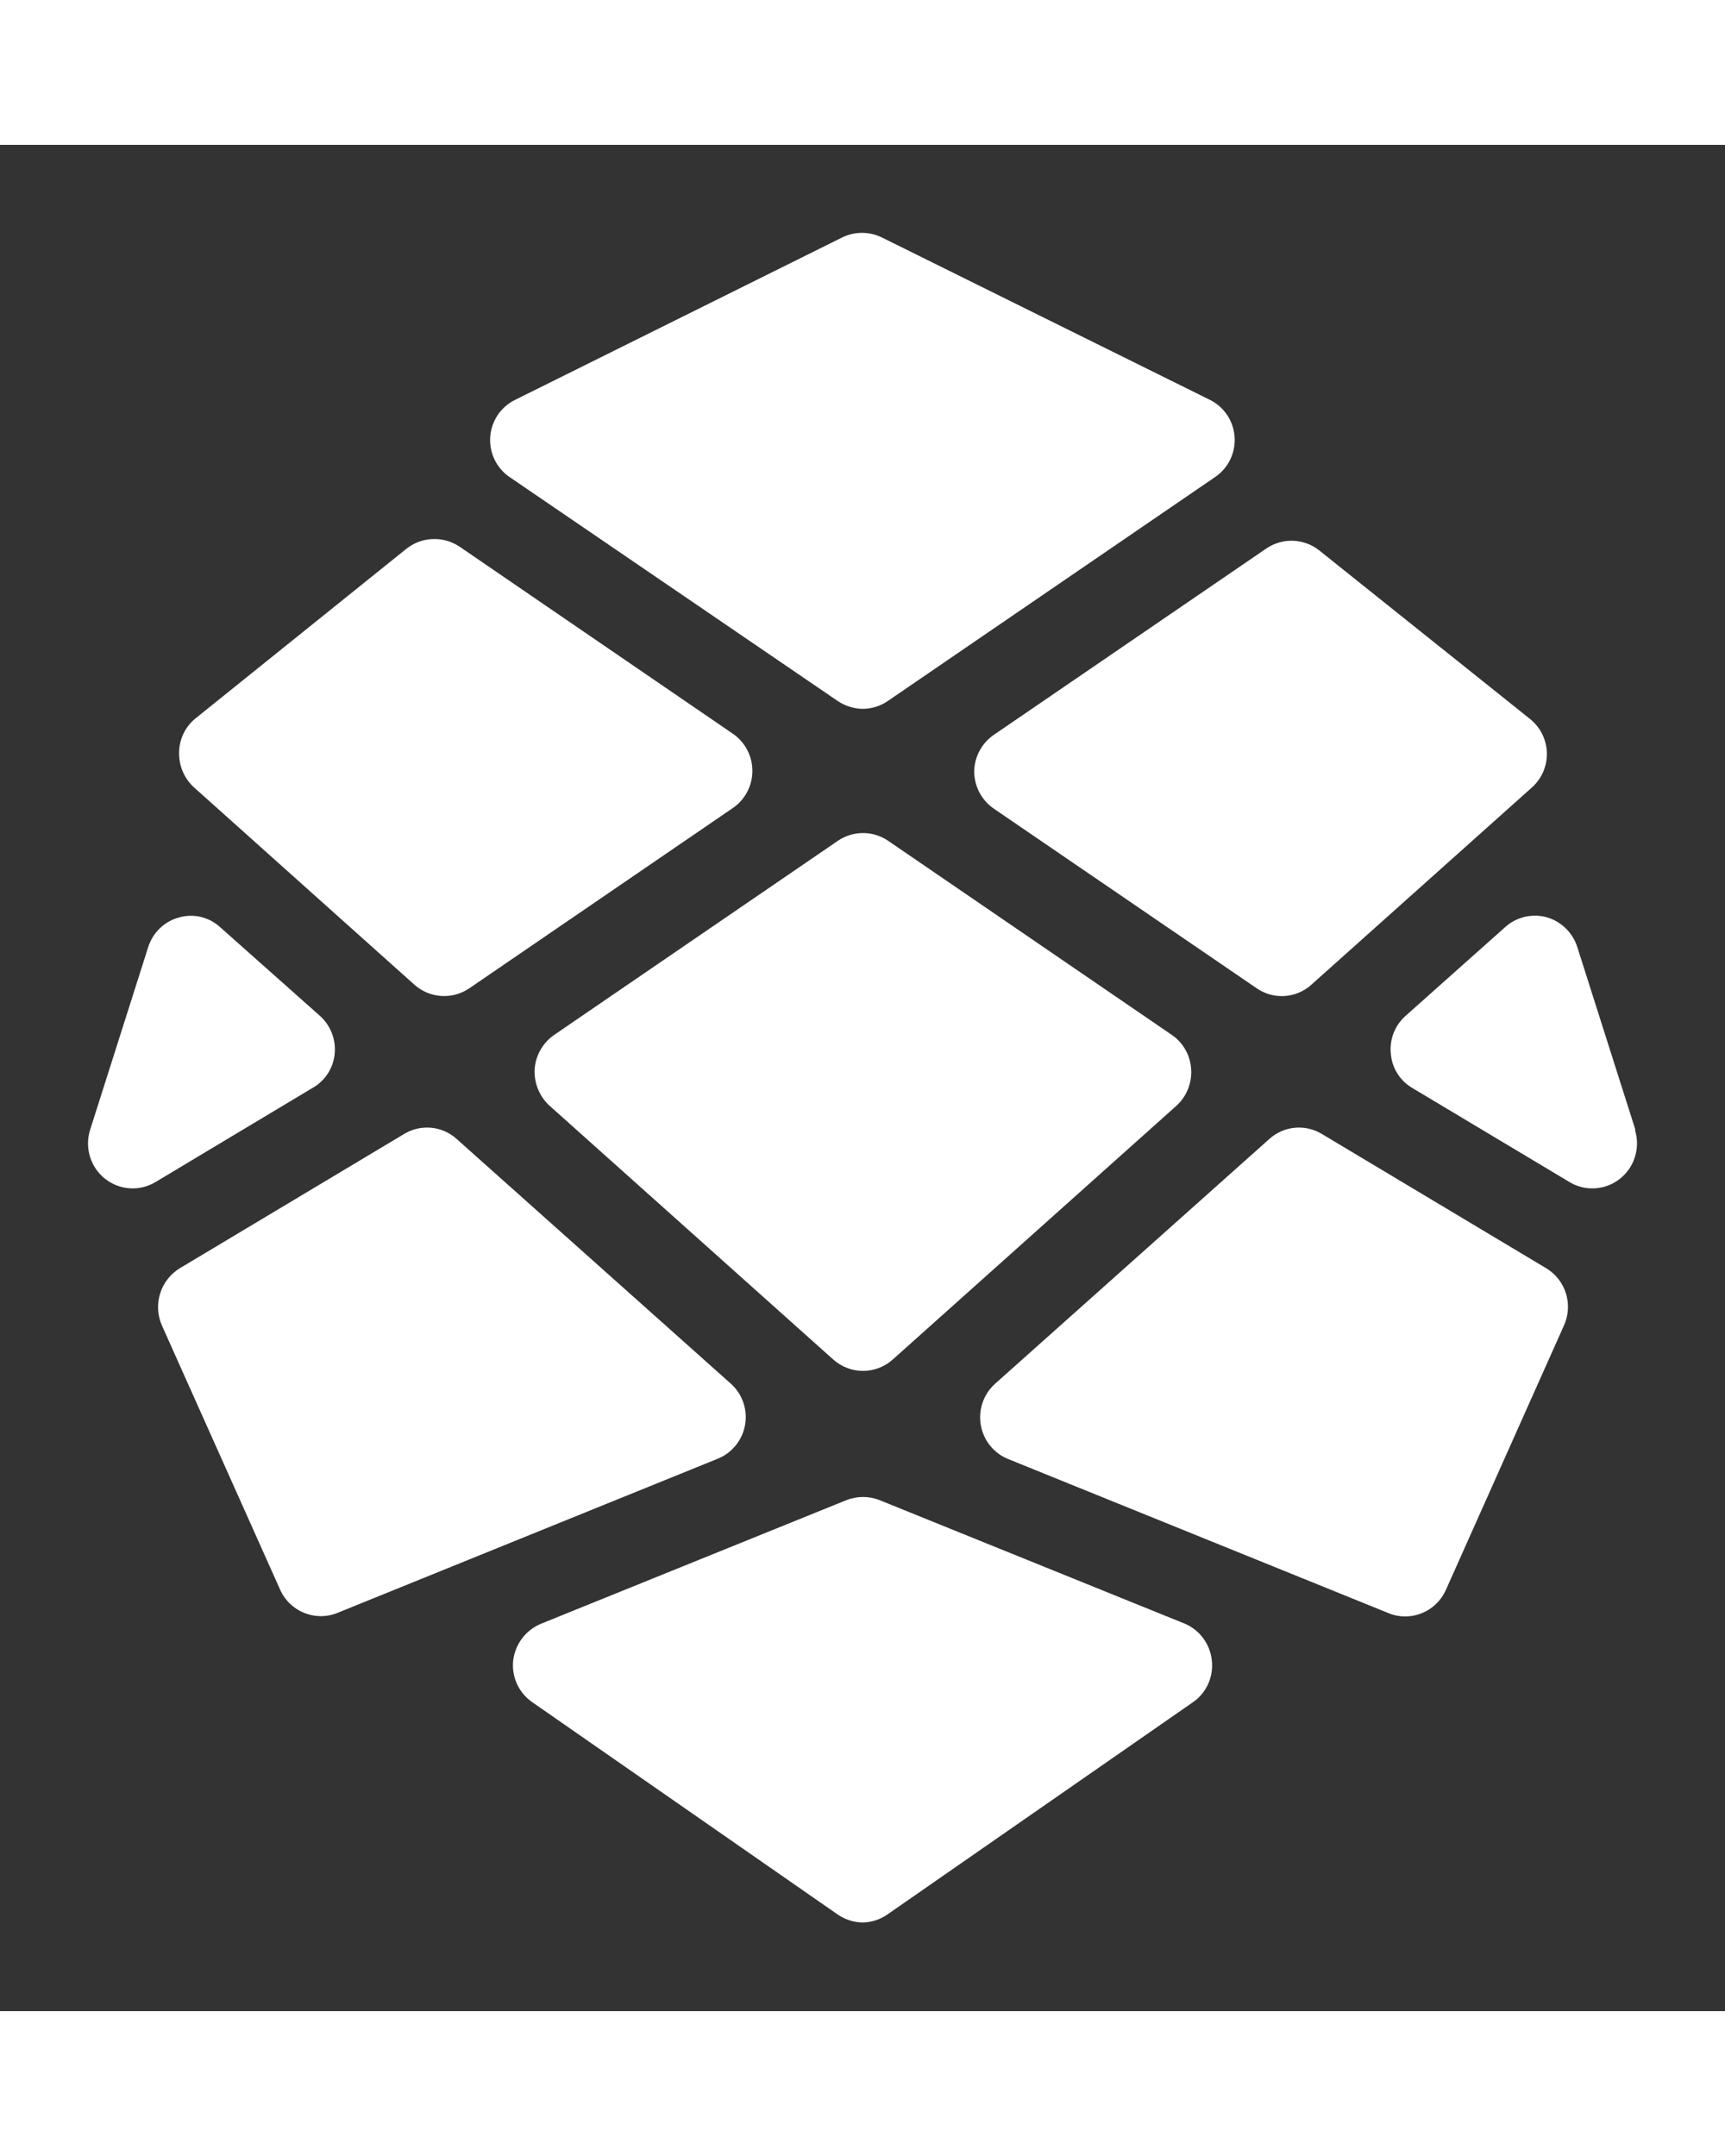 <?xml version="1.0" encoding="UTF-8"?>
<svg width="40px" height="50px" viewBox="0 0 256 277" version="1.1"
            xmlns="http://www.w3.org/2000/svg" xmlns:xlink="http://www.w3.org/1999/xlink" preserveAspectRatio="xMidYMid">
    <rect x="0" y="0" width="256" height="277" fill="#333333" stroke="none"/>
    <title>Redwood</title>
    <g>
        <path d="M75.644,49.319 L124.338,82.557 C125.437,83.289 126.72,83.689 128.038,83.712 C129.357,83.702 130.644,83.3 131.738,82.557 L180.469,49.207 C182.362,47.851 183.406,45.591 183.216,43.26 C183.026,40.928 181.631,38.869 179.544,37.842 L130.85,13.733 C129.003,12.837 126.851,12.837 125.004,13.733 L76.458,37.842 C74.333,38.875 72.919,40.973 72.751,43.343 C72.583,45.713 73.686,47.993 75.644,49.319 Z M144.577,92.99 C144.581,95.194 145.66,97.256 147.463,98.505 L186.5,125.185 C188.999,126.908 192.342,126.692 194.603,124.663 L227.349,95.375 C228.808,94.071 229.619,92.183 229.562,90.219 C229.505,88.255 228.586,86.418 227.053,85.202 L195.787,60.199 C193.514,58.394 190.344,58.274 187.943,59.901 L147.463,87.587 C145.692,88.814 144.617,90.826 144.577,92.99 Z M47.486,129.283 C49.064,130.7 49.875,132.791 49.669,134.91 C49.464,137.041 48.233,138.935 46.376,139.978 L23.065,153.951 C20.702,155.364 17.719,155.16 15.567,153.439 C13.415,151.719 12.541,148.838 13.371,146.201 L21.992,119.074 C22.669,116.924 24.383,115.268 26.543,114.677 C28.702,114.048 31.03,114.599 32.686,116.13 L47.486,129.283 Z M173.919,132.115 L131.775,103.274 C129.535,101.767 126.614,101.767 124.375,103.274 L82.23,132.115 C80.554,133.276 79.492,135.14 79.344,137.183 C79.235,139.24 80.05,141.238 81.564,142.623 L123.672,180.295 C124.886,181.378 126.453,181.975 128.075,181.972 C129.696,181.972 131.262,181.376 132.478,180.295 L174.585,142.623 C176.104,141.244 176.909,139.238 176.768,137.183 C176.651,135.14 175.598,133.268 173.919,132.115 Z M61.51,124.663 L28.801,95.375 C27.329,94.038 26.517,92.116 26.58,90.121 C26.616,88.155 27.526,86.308 29.059,85.091 L60.325,59.939 C62.614,58.138 65.791,58.018 68.207,59.641 L108.649,87.326 C110.526,88.557 111.658,90.66 111.658,92.916 C111.658,95.171 110.526,97.274 108.649,98.505 L69.65,125.185 C67.136,126.9 63.787,126.685 61.51,124.663 Z M229.458,166.732 L196.157,146.797 C193.684,145.306 190.536,145.608 188.387,147.542 L147.685,183.873 C145.969,185.406 145.162,187.725 145.554,190.002 C145.946,192.279 147.48,194.189 149.61,195.051 L206.073,217.93 C206.848,218.252 207.678,218.416 208.515,218.415 C211.136,218.423 213.515,216.874 214.584,214.465 L232.085,175.265 C233.51,172.163 232.375,168.478 229.458,166.732 Z M234.083,119.074 L242.705,146.201 L242.631,146.201 C243.268,148.229 242.906,150.443 241.656,152.159 C240.405,153.875 238.417,154.887 236.303,154.883 C235.118,154.887 233.954,154.564 232.936,153.951 L209.588,139.978 C207.769,138.913 206.581,137.021 206.406,134.91 C206.188,132.79 207.001,130.693 208.589,129.283 L223.39,116.093 C225.062,114.594 227.373,114.047 229.532,114.639 C231.691,115.256 233.4,116.921 234.083,119.074 Z M110.573,189.984 C110.971,187.716 110.173,185.403 108.464,183.873 L67.763,147.542 C65.614,145.608 62.466,145.306 59.993,146.797 L26.691,166.732 C23.808,168.486 22.667,172.124 24.027,175.228 L41.566,214.428 C43.019,217.696 46.776,219.226 50.076,217.893 L106.503,195.014 C108.633,194.16 110.172,192.257 110.573,189.984 Z M130.554,201.162 L175.843,219.495 C178.058,220.443 179.588,222.526 179.84,224.936 C180.126,227.375 179.043,229.773 177.027,231.158 L131.701,262.646 C130.615,263.409 129.325,263.824 128.001,263.837 C126.678,263.816 125.39,263.401 124.301,262.646 L79.011,231.158 C76.989,229.777 75.892,227.381 76.162,224.936 C76.464,222.5 78.049,220.42 80.306,219.495 L125.596,201.162 C127.188,200.527 128.961,200.527 130.554,201.162 Z"
        fill="#FFF"></path>
    </g>
</svg>
